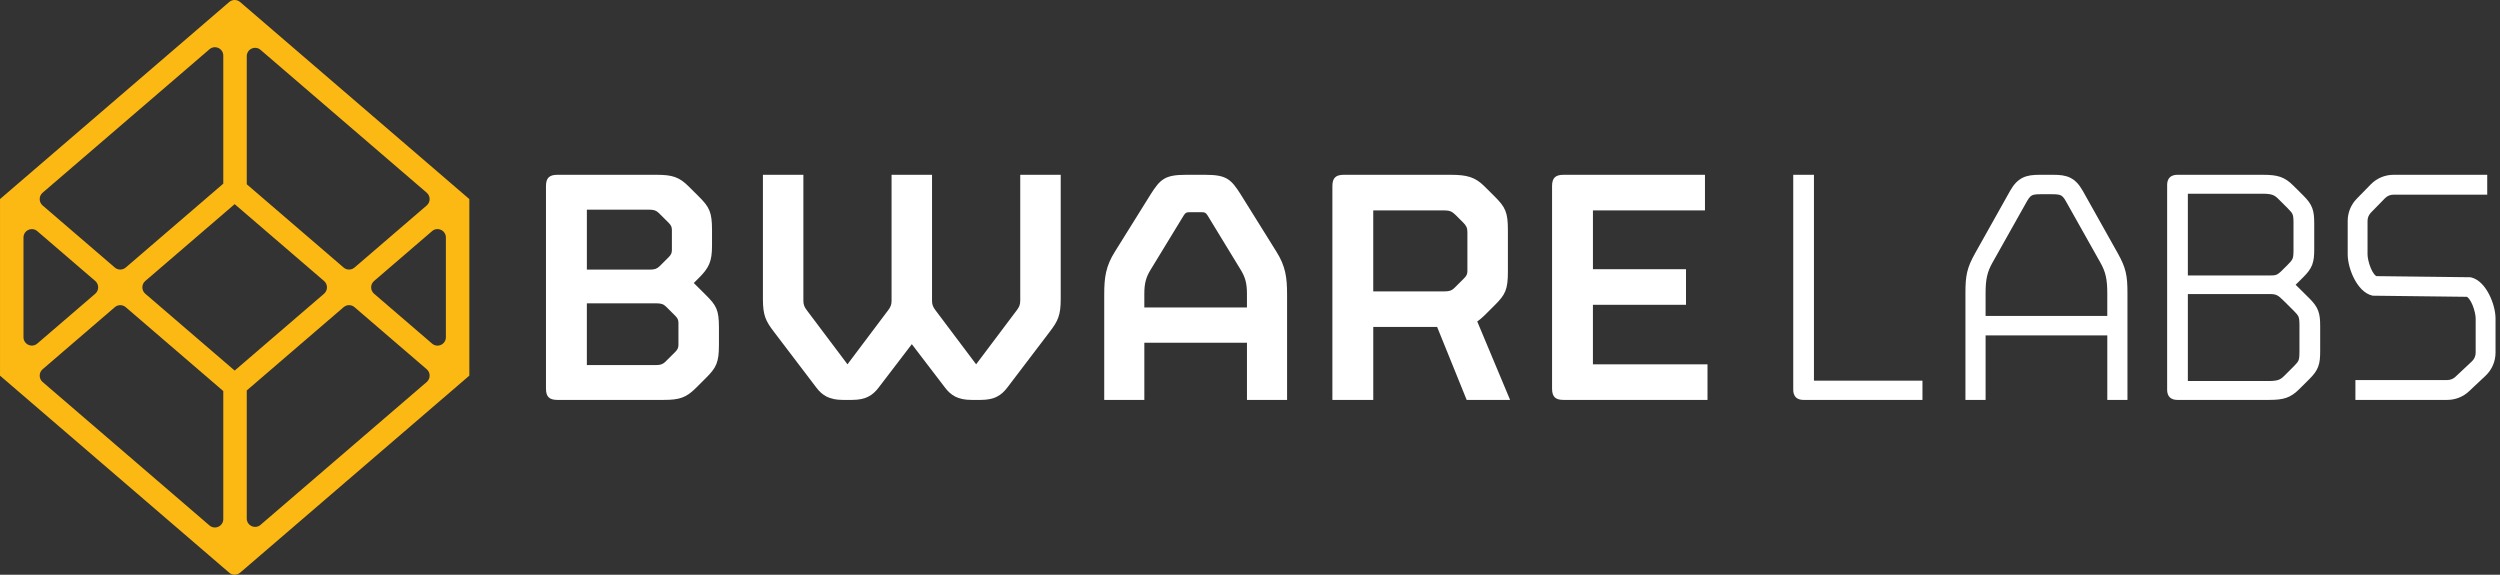 <svg width="1566" height="360" viewBox="0 0 1566 360" fill="none" xmlns="http://www.w3.org/2000/svg">
<rect x="0" y="0" width="1566" height="360" fill="#333333" stroke="none"/>
<g clip-path="url(#clip0_1273_260)">
<path fill-rule="evenodd" clip-rule="evenodd" d="M1558 121.934V109.5H1499.26C1493.92 109.5 1488.81 111.65 1485.08 115.465L1476.25 124.495C1472.63 128.2 1470.6 133.177 1470.6 138.36V159.394C1470.6 163.887 1472.12 169.636 1474.61 174.496C1477.05 179.225 1480.86 183.974 1485.99 185.151L1486.28 185.219L1545.21 185.918C1545.52 186.056 1546.01 186.402 1546.64 187.195C1547.39 188.14 1548.11 189.457 1548.76 190.997C1550.06 194.12 1550.76 197.577 1550.76 199.491V220.924C1550.76 222.968 1549.92 224.92 1548.43 226.318L1538.04 236.065C1536.67 237.35 1534.86 238.066 1532.98 238.066H1475.43V250.5H1532.98C1538.02 250.5 1542.87 248.581 1546.55 245.132L1556.93 235.386C1560.93 231.638 1563.2 226.403 1563.2 220.924V199.491C1563.2 194.999 1561.68 189.249 1559.18 184.389C1556.75 179.66 1552.93 174.911 1547.81 173.734L1547.51 173.666L1488.58 172.967C1488.28 172.83 1487.78 172.483 1487.15 171.69C1486.41 170.746 1485.68 169.428 1485.04 167.888C1483.74 164.765 1483.03 161.308 1483.03 159.394V138.36C1483.03 136.426 1483.79 134.57 1485.14 133.188L1493.97 124.158C1495.36 122.736 1497.27 121.934 1499.26 121.934H1558Z" fill="white"/>
<path fill-rule="evenodd" clip-rule="evenodd" d="M1437.97 178.377C1438.22 178.145 1438.47 177.912 1438.7 177.681L1442.87 173.532C1445.5 170.907 1447.32 168.599 1448.38 165.773C1449.42 162.996 1449.63 159.99 1449.63 156.227V139.863C1449.63 136.1 1449.42 133.094 1448.38 130.316C1447.32 127.49 1445.5 125.183 1442.87 122.558L1436.5 116.227C1433.91 113.646 1431.47 111.862 1428.37 110.8C1425.35 109.767 1421.94 109.5 1417.6 109.5H1363.88C1362.26 109.5 1360.42 109.819 1359.07 111.227C1357.74 112.61 1357.5 114.419 1357.5 115.854V244.146C1357.5 245.581 1357.74 247.39 1359.07 248.773C1360.42 250.181 1362.26 250.5 1363.88 250.5H1421.32C1425.67 250.5 1429.08 250.233 1432.09 249.2C1435.19 248.138 1437.64 246.355 1440.23 243.773L1446.6 237.442C1449.23 234.817 1451.05 232.51 1452.11 229.684C1453.15 226.907 1453.36 223.9 1453.36 220.137V204.211C1453.36 200.448 1453.15 197.442 1452.11 194.665C1451.05 191.839 1449.23 189.531 1446.6 186.906L1439.57 179.94L1439.57 179.936L1439.36 179.733C1438.9 179.267 1438.44 178.811 1437.97 178.377ZM1423.32 122.022C1424.6 122.445 1425.66 123.133 1426.97 124.44L1432.89 130.332C1434.88 132.308 1435.64 133.259 1436.05 134.253C1436.47 135.257 1436.65 136.597 1436.65 139.648V156.665C1436.65 159.712 1436.47 161.052 1436.05 162.058C1435.64 163.054 1434.88 164.006 1432.89 165.981L1429.39 169.468C1427.64 171.209 1426.63 171.846 1425.76 172.155C1424.84 172.483 1423.78 172.56 1421.54 172.56H1370.47V121.348H1417.16C1420.13 121.348 1421.96 121.568 1423.32 122.022ZM1439.78 198.397C1439.36 197.402 1438.61 196.449 1436.62 194.474L1430.91 188.803C1428.8 186.694 1427.61 185.644 1426.43 185.03C1425.38 184.481 1424.15 184.185 1421.76 184.185H1370.47V238.669H1420.89C1423.87 238.669 1425.69 238.451 1427.05 237.998C1428.32 237.576 1429.38 236.889 1430.7 235.578L1436.62 229.685C1438.61 227.71 1439.36 226.757 1439.78 225.762C1440.19 224.756 1440.38 223.416 1440.38 220.369V203.79C1440.38 200.743 1440.19 199.403 1439.78 198.397Z" fill="white"/>
<path fill-rule="evenodd" clip-rule="evenodd" d="M1304.68 119.598L1304.67 119.596C1302.45 115.633 1300.02 112.949 1296.84 111.363C1293.72 109.814 1290.23 109.5 1286.34 109.5H1277.43C1273.54 109.5 1270.05 109.814 1266.94 111.363C1263.75 112.949 1261.33 115.633 1259.1 119.596L1237.16 158.724L1237.15 158.739C1234.7 163.161 1233.15 166.609 1232.25 170.432C1231.36 174.224 1231.15 178.224 1231.15 183.673V250.5H1243.78V210.08H1320.01V250.5H1332.64V183.673C1332.64 178.223 1332.43 174.22 1331.53 170.427C1330.63 166.604 1329.08 163.156 1326.63 158.738L1304.68 119.598ZM1320 183.681V197.915H1243.77V183.681C1243.77 174.94 1244.8 170.278 1248.18 164.336L1269.69 126.067L1269.69 126.061C1271.01 123.747 1271.92 122.866 1272.81 122.406C1273.78 121.905 1275.19 121.665 1278.08 121.665H1285.69C1288.59 121.665 1289.99 121.905 1290.96 122.406C1291.86 122.866 1292.77 123.747 1294.08 126.061L1294.08 126.067L1315.58 164.322L1315.59 164.336C1318.98 170.278 1320 174.94 1320 183.681Z" fill="white"/>
<path fill-rule="evenodd" clip-rule="evenodd" d="M1136.26 238.445V109.5H1123.29V244.146C1123.29 245.581 1123.53 247.389 1124.85 248.771C1126.2 250.18 1128.05 250.5 1129.66 250.5H1204.23V238.445H1136.26Z" fill="white"/>
<path d="M997.816 190.925H1056.11V168.637H997.816V131.788H1067.99V109.5H979.294C974.263 109.5 972.211 111.55 972.211 116.547V243.453C972.211 248.458 974.272 250.5 979.294 250.5H1069.58V228.212H997.807V190.925H997.816Z" fill="white"/>
<path d="M929.919 197.519L936.318 191.152C942.951 184.562 944.544 181.375 944.544 170.227V144.072C944.544 132.924 942.942 129.745 936.318 123.146L929.919 116.78C923.979 110.87 918.948 109.5 908.664 109.5H841.692C836.661 109.5 834.609 111.55 834.609 116.547V250.5H860.211V204.789H900.213L918.723 250.5H945.921L925.347 201.378C926.949 200.241 928.317 199.112 929.919 197.519ZM919.173 169.77C919.173 171.588 918.714 172.725 917.115 174.319L910.941 180.461C909.339 182.055 907.737 182.512 905.001 182.512H860.202V131.796H904.776C907.98 131.796 909.573 132.476 911.634 134.527L916.44 139.299C918.498 141.35 919.182 142.711 919.182 145.442V169.77H919.173Z" fill="white"/>
<path d="M777.251 121.889C771.137 112.205 768.194 109.5 755.066 109.5H742.847C729.719 109.5 726.778 112.205 720.664 121.889L698.48 157.475C692.6 166.707 691.688 173.917 691.688 184.505V250.5H716.812V214.691H781.1V250.5H806.225V184.505C806.225 173.917 805.315 166.716 799.432 157.475L777.251 121.889ZM781.091 192.61H716.804V184.053C716.804 177.295 717.938 173.464 720.878 168.738L741.476 134.951C742.607 133.151 743.284 132.92 745.324 132.92H752.57C754.613 132.92 755.291 133.151 756.422 134.951L777.017 168.738C779.96 173.464 781.091 177.295 781.091 184.053V192.61Z" fill="white"/>
<path d="M639.066 188.558C639.066 190.81 638.379 192.388 637.023 194.189L611.445 228.197L585.867 194.189C584.511 192.388 583.824 190.81 583.824 188.558V109.5H558.477V188.558C558.477 190.81 557.802 192.388 556.437 194.189L530.859 228.197L505.278 194.189C503.925 192.388 503.238 190.81 503.238 188.558V109.5H477.891V187.431C477.891 197.567 479.7 201.168 484.683 207.703L511.392 242.838C515.01 247.565 519.315 250.5 527.916 250.5H533.808C542.409 250.5 546.714 247.573 550.332 242.838L571.161 215.587L591.99 242.838C595.608 247.565 599.913 250.5 608.514 250.5H614.403C623.004 250.5 627.309 247.573 630.927 242.838L657.639 207.703C662.622 201.177 664.431 197.567 664.431 187.431V109.5H639.084V188.558H639.066Z" fill="white"/>
<path d="M434.58 177.278L437.55 174.323C444.183 167.723 446.01 163.864 446.01 153.852V144.074C446.01 132.926 444.408 129.746 437.775 123.147L431.376 116.78C425.436 110.87 421.089 109.5 411.486 109.5H349.083C344.052 109.5 342 111.55 342 116.547V243.453C342 248.458 344.061 250.5 349.083 250.5H415.824C425.427 250.5 429.774 249.139 435.714 243.22L442.113 236.853C448.746 230.254 450.348 227.075 450.348 215.926V205.234C450.348 194.086 448.746 191.363 442.113 184.764L434.58 177.278ZM367.614 131.34H406.698C409.443 131.34 411.045 131.797 412.638 133.391L418.812 139.534C420.414 141.128 420.873 142.265 420.873 144.083V156.592C420.873 158.41 420.414 159.547 418.812 161.141L413.097 166.828C411.495 168.421 409.893 168.878 407.157 168.878H367.614V131.34ZM424.986 215.944C424.986 217.762 424.527 218.899 422.925 220.493L416.751 226.636C415.149 228.23 413.547 228.686 410.802 228.686H367.605V190.011H411.261C414.006 190.011 415.608 190.468 417.201 192.062L422.916 197.748C424.518 199.342 424.977 200.479 424.977 202.297V215.944H424.986Z" fill="white"/>
<path d="M293.969 124.731L293.989 124.71L150.405 1.265C148.442 -0.422 145.547 -0.422 143.585 1.265L0 124.71L0.011 124.731V235.311H0.021L143.585 358.734C145.547 360.423 148.442 360.423 150.405 358.734L293.969 235.311H294V124.731H293.969ZM163.214 31.235L267.299 120.72C269.739 122.817 269.739 126.603 267.299 128.701L222.064 167.59C220.102 169.277 217.207 169.277 215.245 167.59L154.565 115.421V35.225C154.565 30.735 159.816 28.313 163.214 31.235ZM146.995 17.29L147.016 17.311H146.974L146.995 17.29ZM139.865 34.846V115.042L78.745 167.59C76.783 169.277 73.887 169.277 71.925 167.59L26.691 128.701C24.251 126.603 24.251 122.817 26.691 120.72L131.216 30.856C134.615 27.934 139.865 30.356 139.865 34.846ZM23.36 144.794L59.669 176.01C62.108 178.107 62.108 181.893 59.669 183.99L23.36 215.206C19.961 218.128 14.71 215.705 14.71 211.215V148.785C14.71 144.295 19.961 141.872 23.36 144.794ZM131.216 329.145L26.691 239.28C24.251 237.182 24.251 233.397 26.691 231.299L71.925 192.41C73.887 190.723 76.783 190.723 78.745 192.41L139.865 244.957V325.155C139.865 329.643 134.615 332.067 131.216 329.145ZM91.001 183.99C88.561 181.893 88.561 178.107 91.001 176.01L146.974 127.891L146.995 127.87L147.016 127.891L202.989 176.01C205.428 178.107 205.428 181.893 202.989 183.99L146.995 232.13L91.001 183.99ZM154.565 324.774V244.583L154.568 244.575L215.245 192.41C217.207 190.723 220.102 190.723 222.064 192.41L267.299 231.299C269.739 233.397 269.739 237.182 267.299 239.28L163.214 328.764C159.816 331.686 154.565 329.265 154.565 324.774ZM270.651 215.226L234.32 183.99C231.881 181.893 231.881 178.107 234.32 176.01L270.651 144.774C274.05 141.852 279.301 144.274 279.301 148.764V211.236C279.301 215.726 274.05 218.148 270.651 215.226Z" fill="#FDB913"/>
</g>
<defs>
<clipPath id="clip0_1273_260">
<rect width="1566" height="360" fill="white"/>
</clipPath>
</defs>
</svg>
